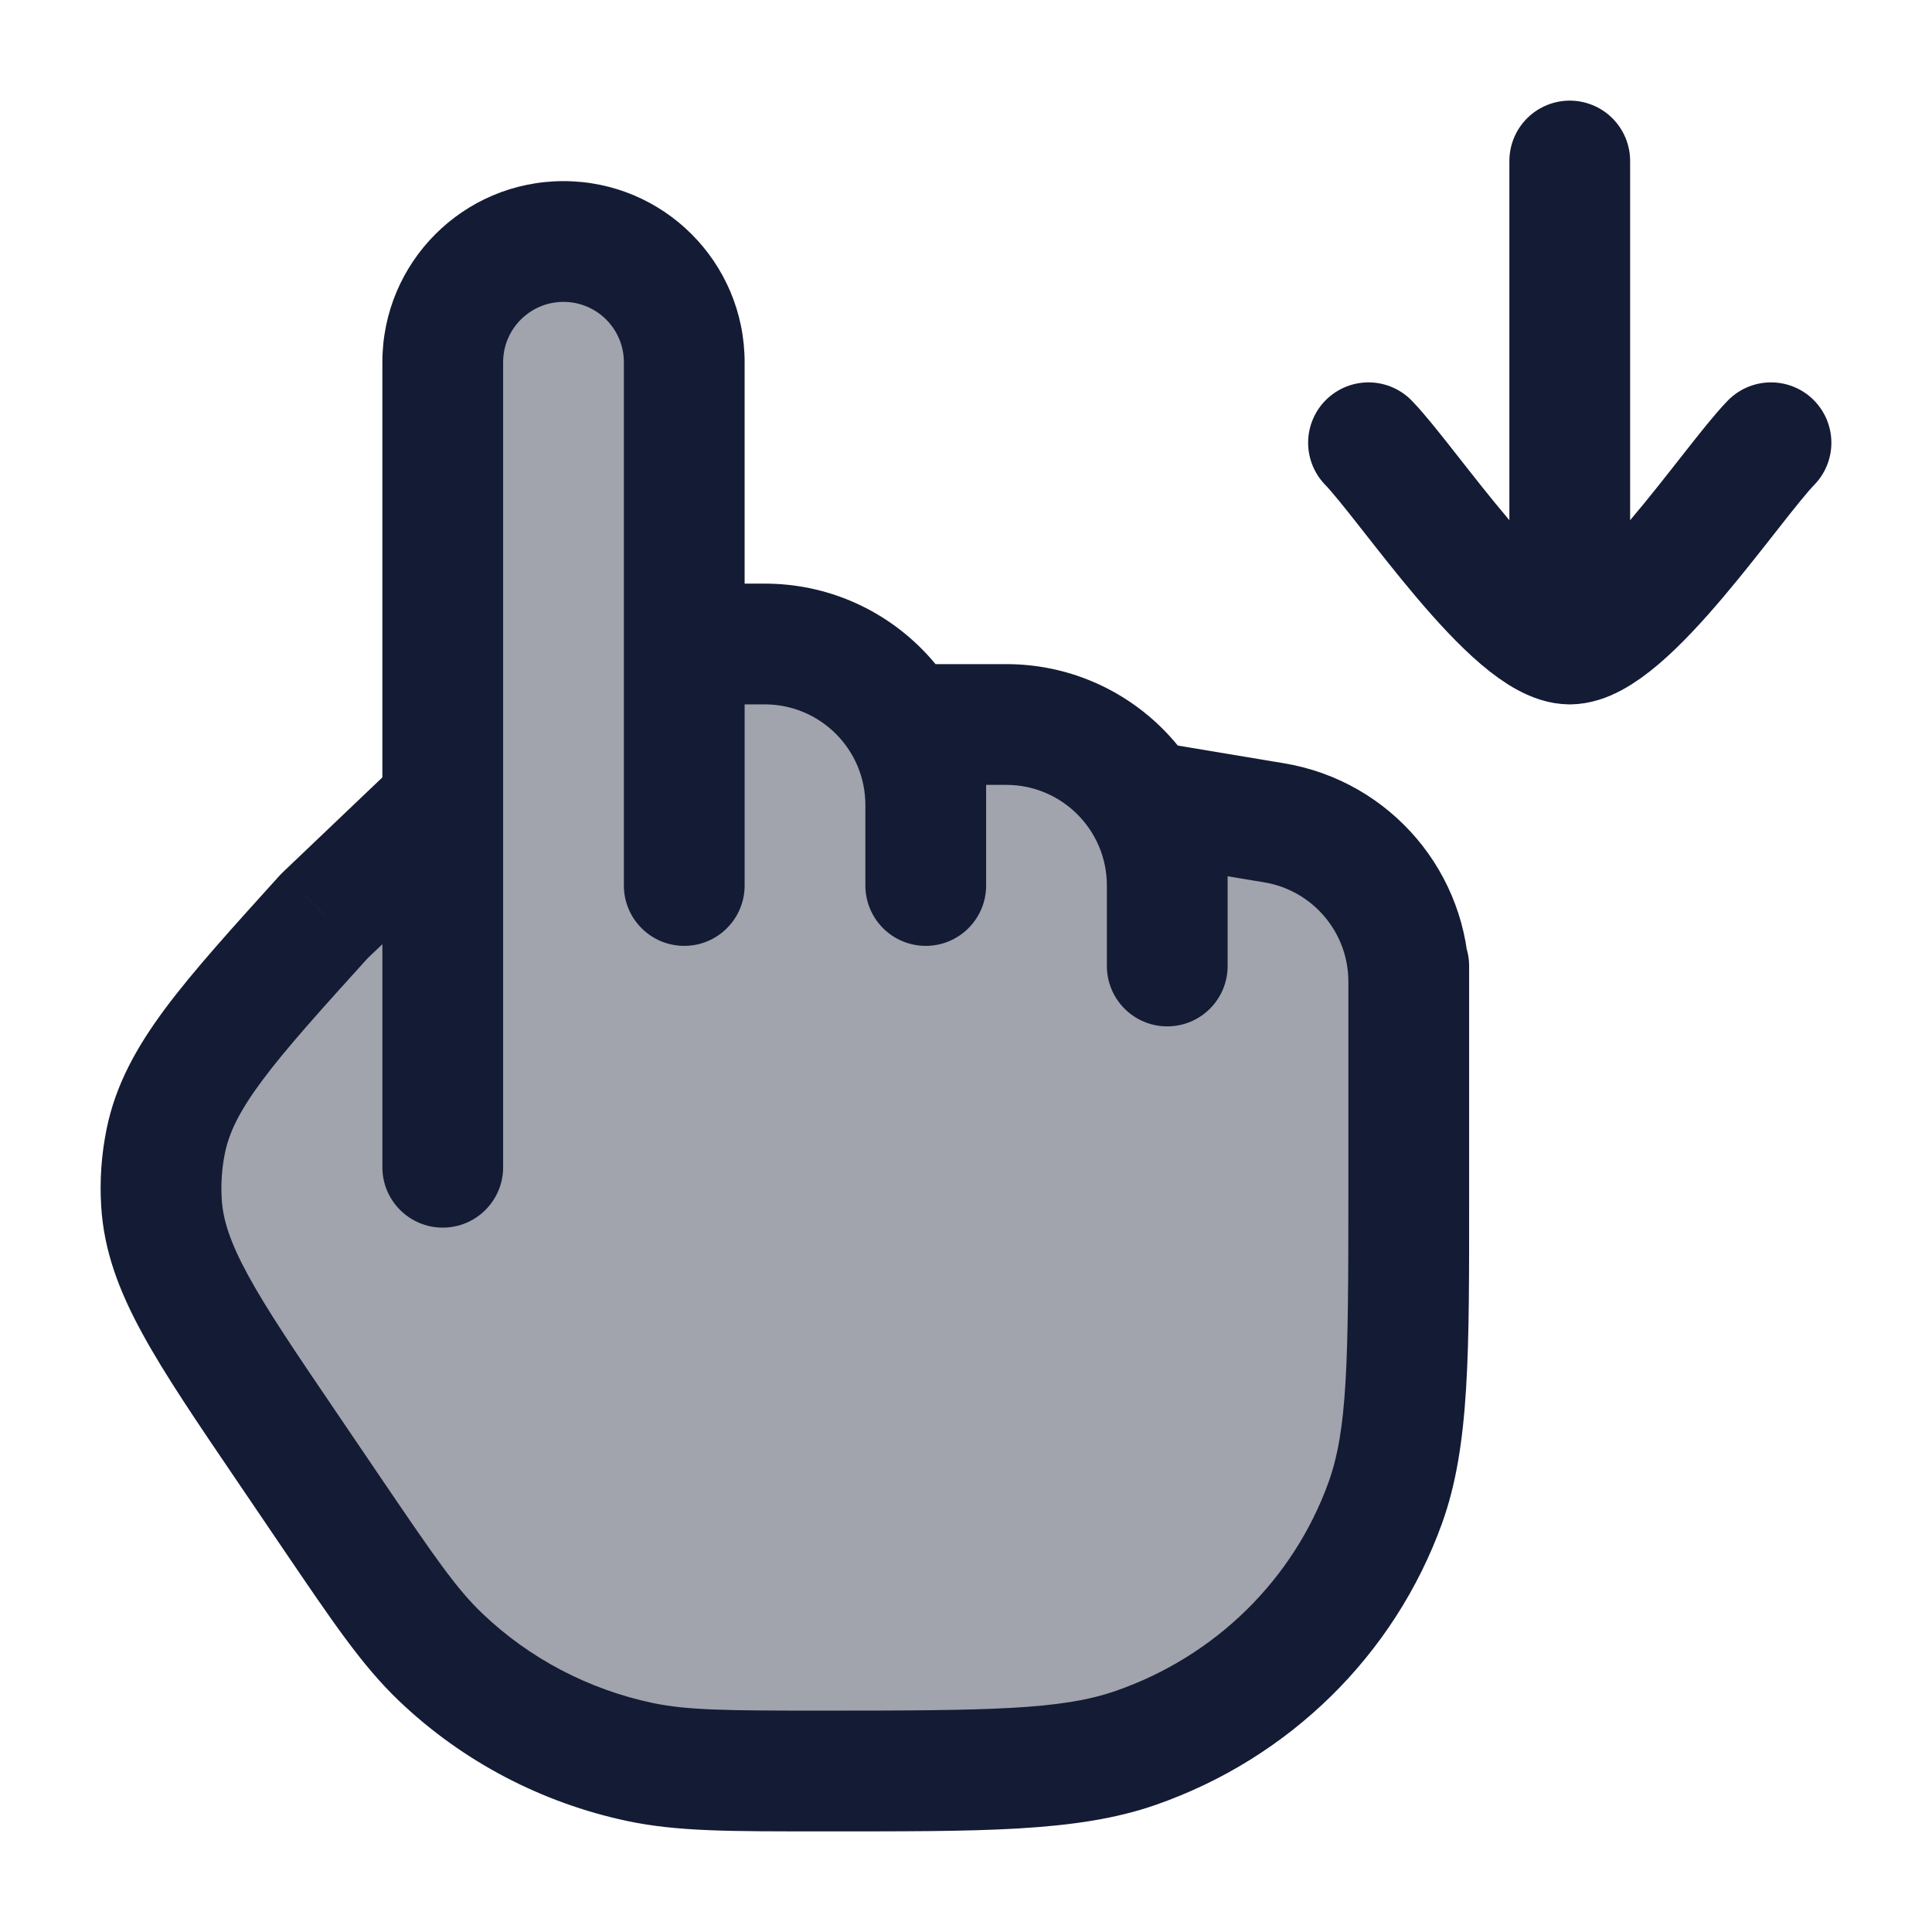 <svg width="24" height="24" viewBox="0 0 24 24" fill="none" xmlns="http://www.w3.org/2000/svg">
<path opacity="0.4" d="M17.5 12.194L17.5 12.192C17.499 11.216 16.793 10.382 15.829 10.222L14.5 10V11C14.5 9.895 13.605 9 12.5 9H11.5V10C11.5 8.895 10.605 8 9.5 8H8.5V4.5C8.5 3.672 7.828 3 7 3C6.172 3 5.5 3.672 5.5 4.5V10L4.034 11.375C2.826 12.71 2.221 13.378 2.059 14.176C2.008 14.426 1.99 14.682 2.005 14.937C2.053 15.749 2.558 16.493 3.567 17.979L4.131 18.809C4.768 19.748 5.087 20.218 5.478 20.59C6.161 21.24 7.017 21.69 7.947 21.887C8.479 22 9.053 22 10.203 22C12.256 22 13.282 22 14.107 21.714C15.556 21.21 16.695 20.091 17.208 18.668C17.5 17.859 17.5 16.851 17.5 14.835L17.5 13V12.194Z" fill="#141B34"/>
<path d="M18.25 12C18.25 11.586 17.914 11.25 17.5 11.25C17.086 11.25 16.75 11.586 16.75 12H18.25ZM3.567 17.979L4.188 17.558L4.188 17.558L3.567 17.979ZM4.131 18.809L3.51 19.231H3.51L4.131 18.809ZM4.034 11.375L3.517 10.832C3.504 10.844 3.491 10.858 3.478 10.871L4.034 11.375ZM5.995 10.543C6.295 10.257 6.306 9.783 6.021 9.483C5.735 9.183 5.26 9.171 4.96 9.457L5.995 10.543ZM2.005 14.937L2.754 14.893L2.005 14.937ZM2.059 14.176L1.324 14.026L2.059 14.176ZM17.208 18.668L17.914 18.922L17.208 18.668ZM14.107 21.714L13.86 21.005L14.107 21.714ZM7.947 21.887L8.103 21.154H8.103L7.947 21.887ZM5.478 20.59L5.995 20.046L5.478 20.59ZM4.75 14.5C4.75 14.914 5.086 15.25 5.5 15.25C5.914 15.25 6.25 14.914 6.25 14.5H4.75ZM7.75 11C7.75 11.414 8.086 11.75 8.5 11.75C8.914 11.75 9.25 11.414 9.25 11H7.75ZM10.75 11C10.75 11.414 11.086 11.75 11.5 11.75C11.914 11.75 12.25 11.414 12.25 11H10.75ZM11.5 9V8.25C11.086 8.25 10.75 8.586 10.75 9H11.5ZM13.75 12C13.75 12.414 14.086 12.75 14.5 12.75C14.914 12.75 15.25 12.414 15.25 12H13.75ZM14.5 10L14.623 9.26C14.406 9.224 14.183 9.285 14.015 9.428C13.847 9.57 13.75 9.78 13.75 10H14.5ZM15.829 10.222L15.952 9.482L15.829 10.222ZM16.75 13C16.75 13.414 17.086 13.75 17.5 13.75C17.914 13.75 18.25 13.414 18.25 13H16.75ZM16.75 12V14.835H18.25V12H16.75ZM2.947 18.401L3.51 19.231L4.751 18.388L4.188 17.558L2.947 18.401ZM4.552 11.918L5.995 10.543L4.96 9.457L3.517 10.832L4.552 11.918ZM4.188 17.558C3.675 16.803 3.321 16.28 3.084 15.846C2.854 15.425 2.769 15.146 2.754 14.893L1.257 14.982C1.29 15.54 1.481 16.04 1.768 16.565C2.047 17.077 2.45 17.669 2.947 18.401L4.188 17.558ZM3.478 10.871C2.884 11.528 2.401 12.06 2.052 12.529C1.695 13.009 1.435 13.478 1.324 14.026L2.794 14.325C2.845 14.075 2.968 13.811 3.256 13.424C3.552 13.026 3.976 12.556 4.59 11.878L3.478 10.871ZM2.754 14.893C2.743 14.703 2.756 14.512 2.794 14.325L1.324 14.026C1.26 14.341 1.237 14.662 1.257 14.982L2.754 14.893ZM16.75 14.835C16.75 16.915 16.739 17.759 16.503 18.414L17.914 18.922C18.261 17.959 18.25 16.786 18.25 14.835H16.75ZM10.203 22.75C12.193 22.75 13.379 22.761 14.353 22.422L13.86 21.005C13.186 21.239 12.318 21.25 10.203 21.25V22.75ZM16.503 18.414C16.068 19.62 15.099 20.575 13.86 21.005L14.353 22.422C16.012 21.846 17.323 20.562 17.914 18.922L16.503 18.414ZM10.203 21.25C9.021 21.25 8.539 21.246 8.103 21.154L7.791 22.621C8.418 22.754 9.086 22.75 10.203 22.75V21.25ZM3.51 19.231C4.129 20.142 4.498 20.693 4.961 21.133L5.995 20.046C5.676 19.743 5.408 19.355 4.751 18.388L3.51 19.231ZM8.103 21.154C7.307 20.985 6.577 20.601 5.995 20.046L4.961 21.133C5.745 21.88 6.726 22.395 7.791 22.621L8.103 21.154ZM6.25 14.5V4.5H4.75V14.5H6.25ZM7.75 4.5V8H9.25V4.5H7.75ZM7 3.75C7.414 3.75 7.75 4.086 7.75 4.5H9.25C9.25 3.257 8.243 2.25 7 2.25V3.75ZM6.25 4.5C6.25 4.086 6.586 3.75 7 3.75V2.25C5.757 2.25 4.75 3.257 4.75 4.5H6.25ZM8.5 8.75H9.5V7.25H8.5V8.75ZM10.75 10V11H12.25V10H10.75ZM9.5 8.75C10.19 8.75 10.75 9.31 10.75 10H12.25C12.25 8.481 11.019 7.25 9.5 7.25V8.75ZM12.25 10V9H10.75V10H12.25ZM11.5 9.75H12.5V8.25H11.5V9.75ZM13.75 11V12H15.25V11H13.75ZM12.5 9.75C13.19 9.75 13.75 10.31 13.75 11H15.25C15.25 9.481 14.019 8.25 12.5 8.25V9.75ZM15.25 11V10H13.75V11H15.25ZM14.377 10.74L15.706 10.961L15.952 9.482L14.623 9.26L14.377 10.74ZM16.75 12.194V13H18.25V12.194H16.75ZM15.706 10.961C16.308 11.062 16.75 11.583 16.75 12.194H18.25C18.25 10.85 17.278 9.703 15.952 9.482L15.706 10.961ZM7.75 8V11H9.25V8H7.75Z" fill="#141B34"/>
<path d="M19.5 8L19.5 2M19.5 8C18.8 8 17.491 6.006 17 5.5M19.5 8C20.2 8 21.509 6.006 22 5.5" stroke="#141B34" stroke-width="1.5" stroke-linecap="round" stroke-linejoin="round"/>
</svg>
